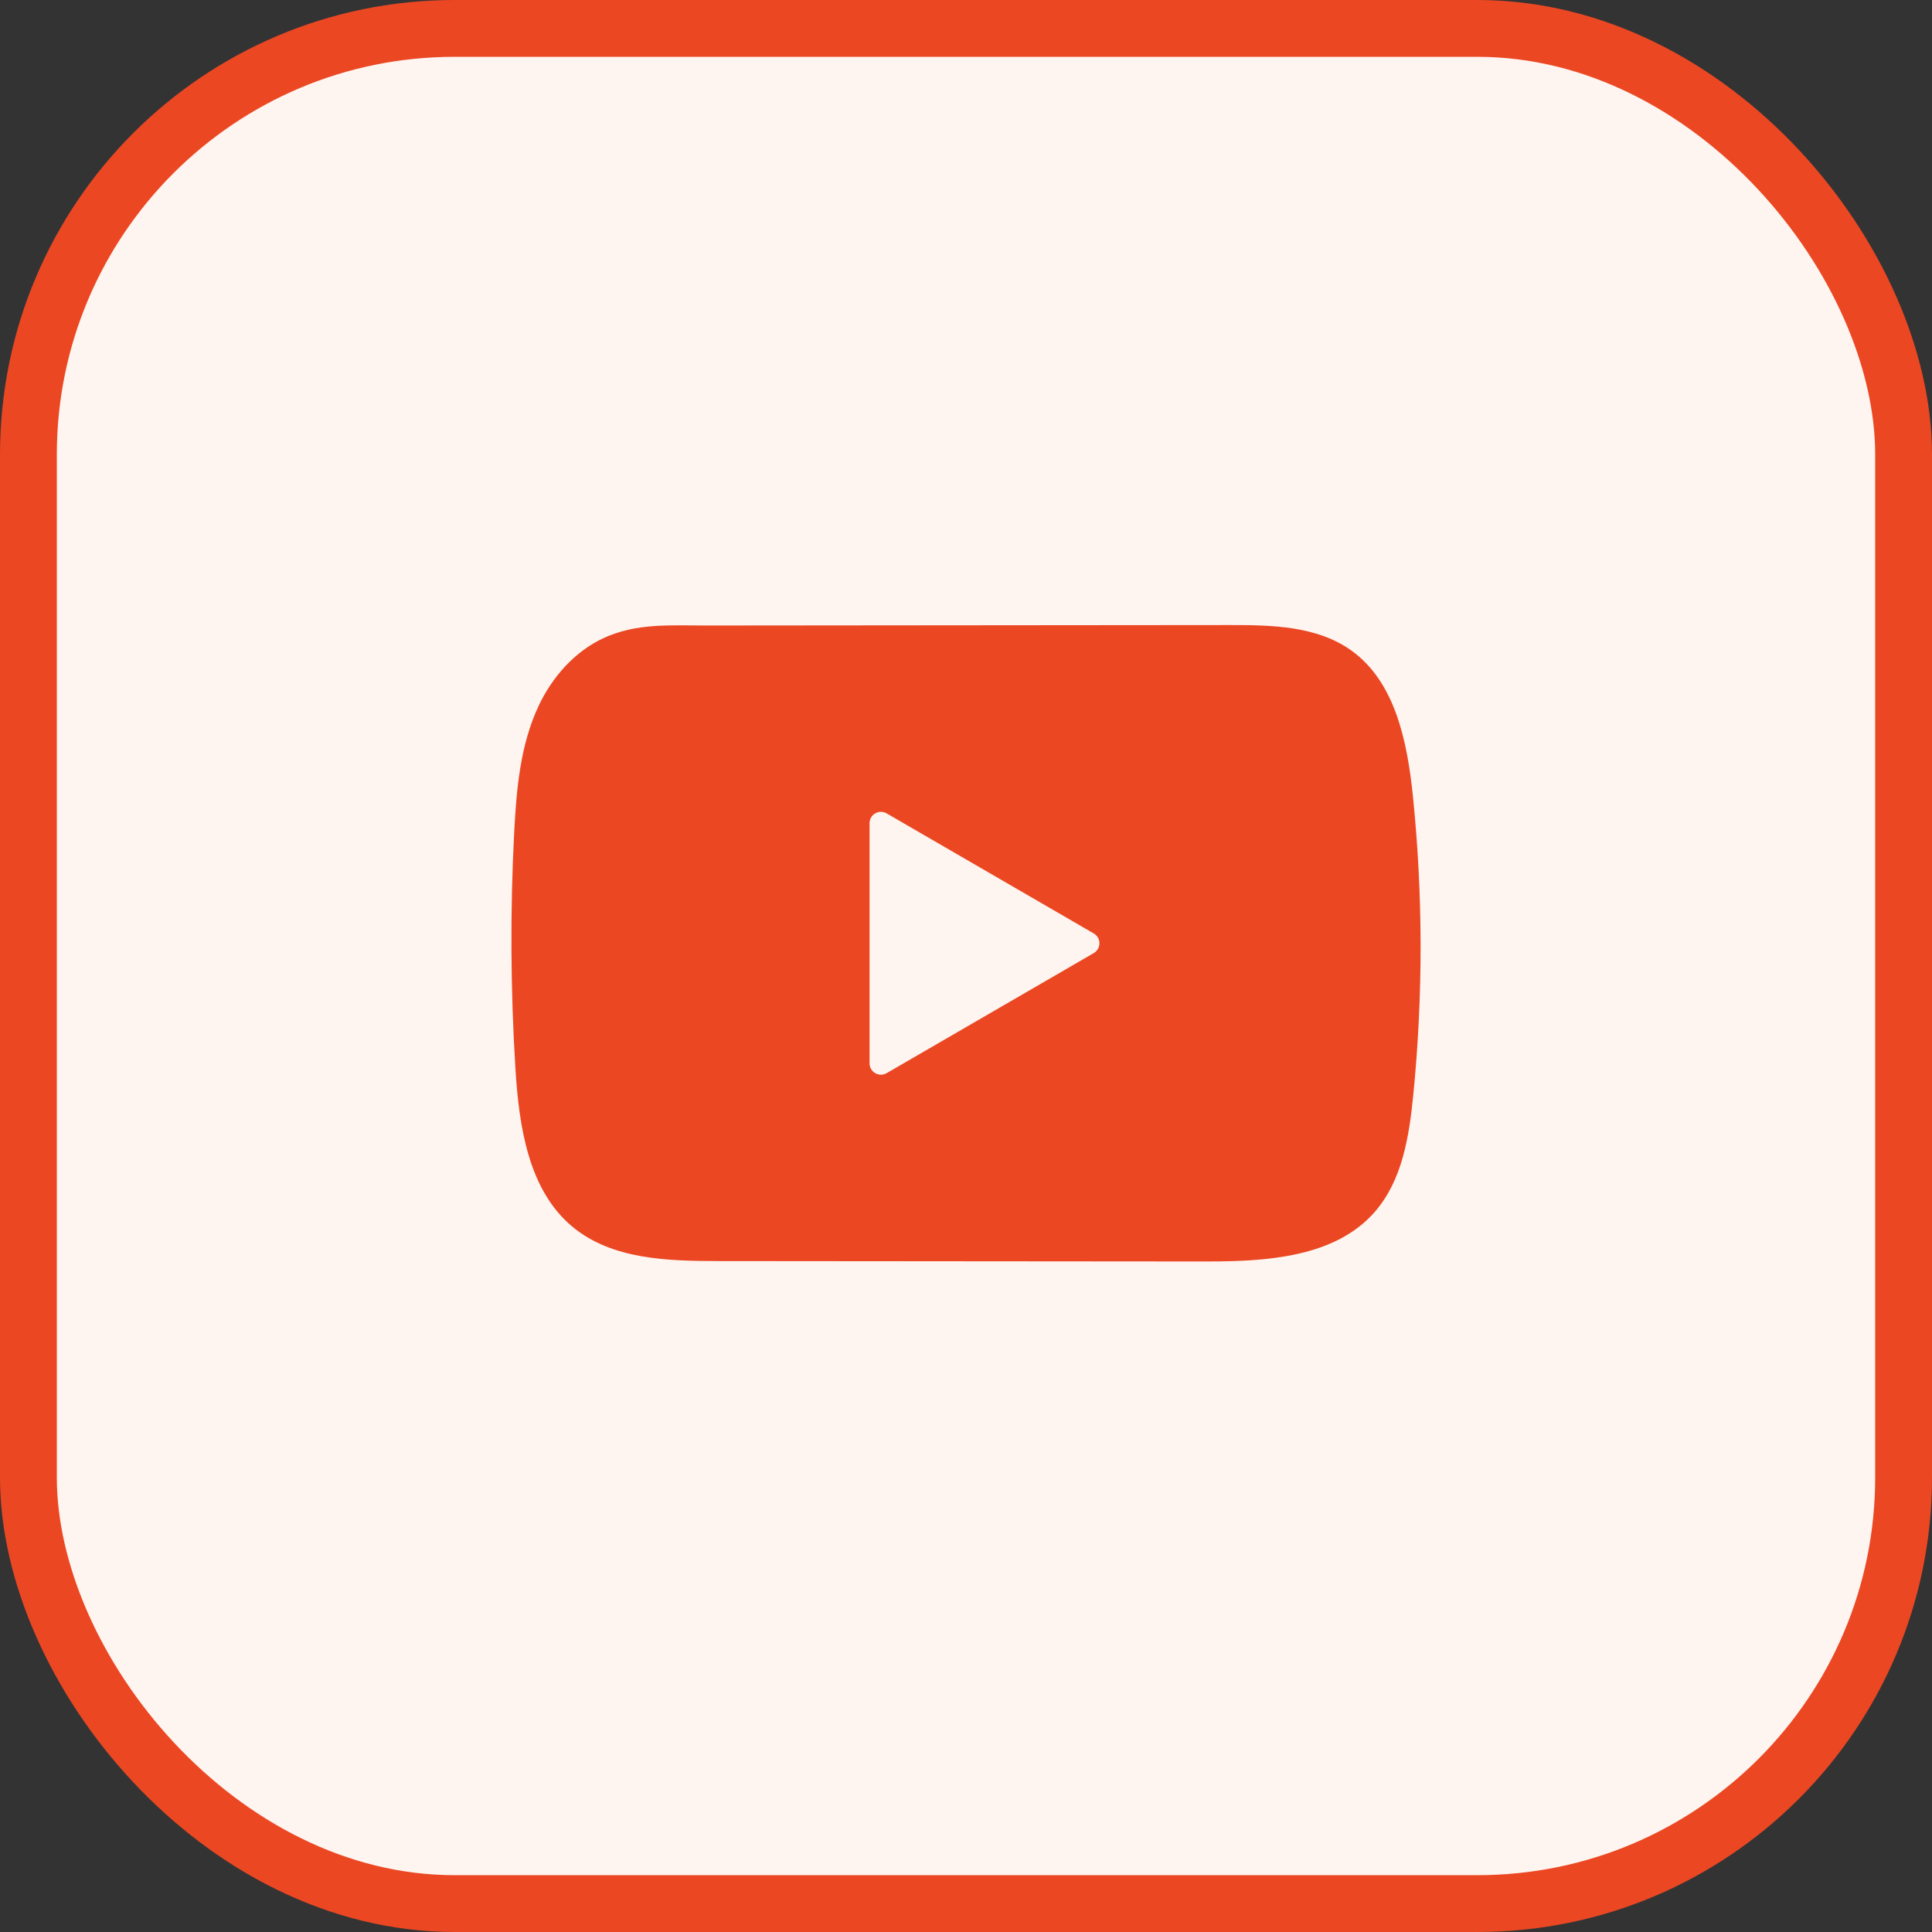 <svg width="34" height="34" viewBox="0 0 34 34" fill="none" xmlns="http://www.w3.org/2000/svg">
<rect x="0" y="0" width="34" height="34" fill="#333333" stroke="none"/>
<rect x="0.5" y="0.5" width="33" height="33" rx="7.5" fill="#FFF5F0" stroke="#EB4723"/>
<path d="M24.864 14.002C24.765 13.05 24.554 11.997 23.776 11.444C23.173 11.015 22.38 10.999 21.641 11C20.077 11 18.512 11.003 16.949 11.004C15.445 11.005 13.941 11.006 12.437 11.008C11.808 11.008 11.197 10.96 10.614 11.233C10.113 11.467 9.721 11.913 9.485 12.409C9.157 13.098 9.089 13.88 9.049 14.643C8.977 16.032 8.985 17.425 9.071 18.813C9.135 19.827 9.298 20.946 10.078 21.592C10.769 22.164 11.745 22.192 12.642 22.193C15.489 22.195 18.336 22.198 21.183 22.2C21.549 22.201 21.929 22.194 22.301 22.153C23.033 22.074 23.731 21.863 24.201 21.319C24.676 20.77 24.798 20.006 24.87 19.283C25.045 17.528 25.044 15.756 24.864 14.002ZM15.603 18.886C15.47 18.963 15.303 18.867 15.303 18.713V14.487C15.303 14.333 15.469 14.237 15.603 14.314L19.248 16.427C19.381 16.504 19.381 16.695 19.248 16.773L15.603 18.886Z" fill="#EB4723"/>
</svg>
